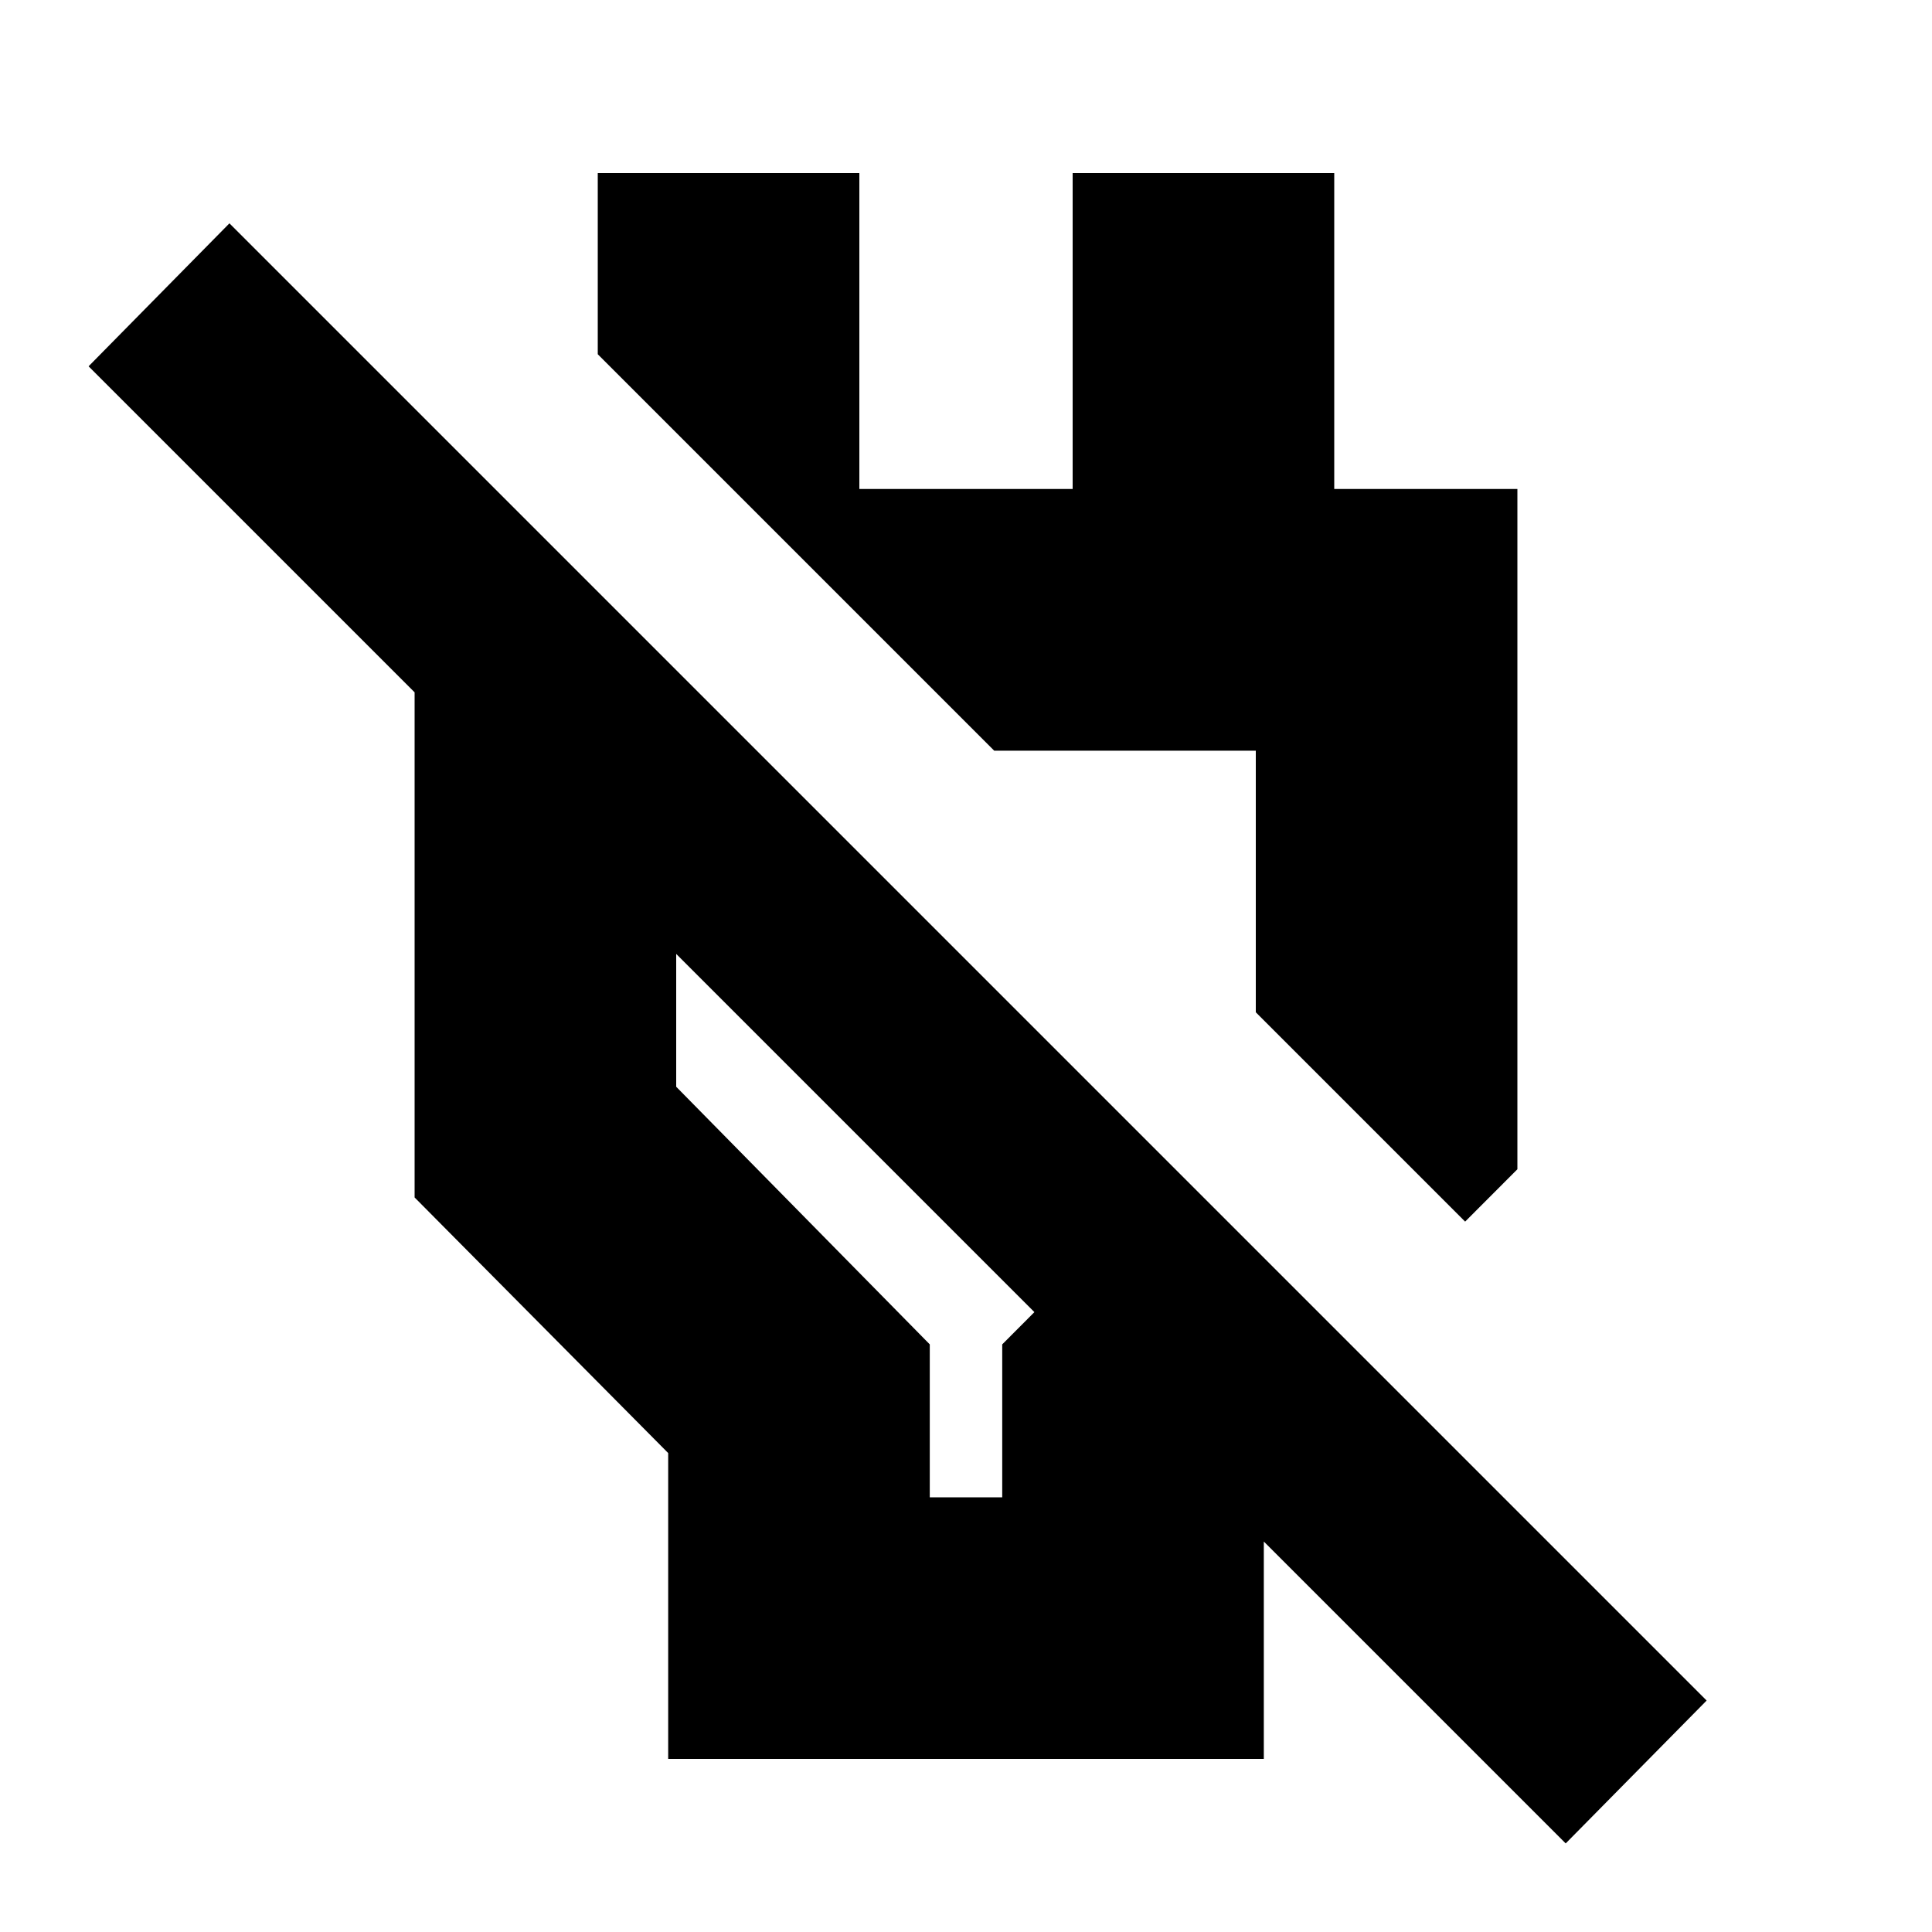 <svg xmlns="http://www.w3.org/2000/svg" height="20" width="20"><path d="M6.917 18.208v-3.166l-2.625-2.646V5.062h.833l2.708 2.709H7v3.479l2.625 2.667V15.5h.75v-1.583l.333-.334L.917 3.792l1.458-1.48 15.292 15.292-1.459 1.479-3.125-3.125v2.25Zm8.25-5.562L13 10.479V7.771h-2.708L6.188 3.667V1.792h2.708v3.27h2.208v-3.27h2.708v3.27h1.896v7.042Zm-3.5-3.479Zm-2.792 2.562Z"/></svg>